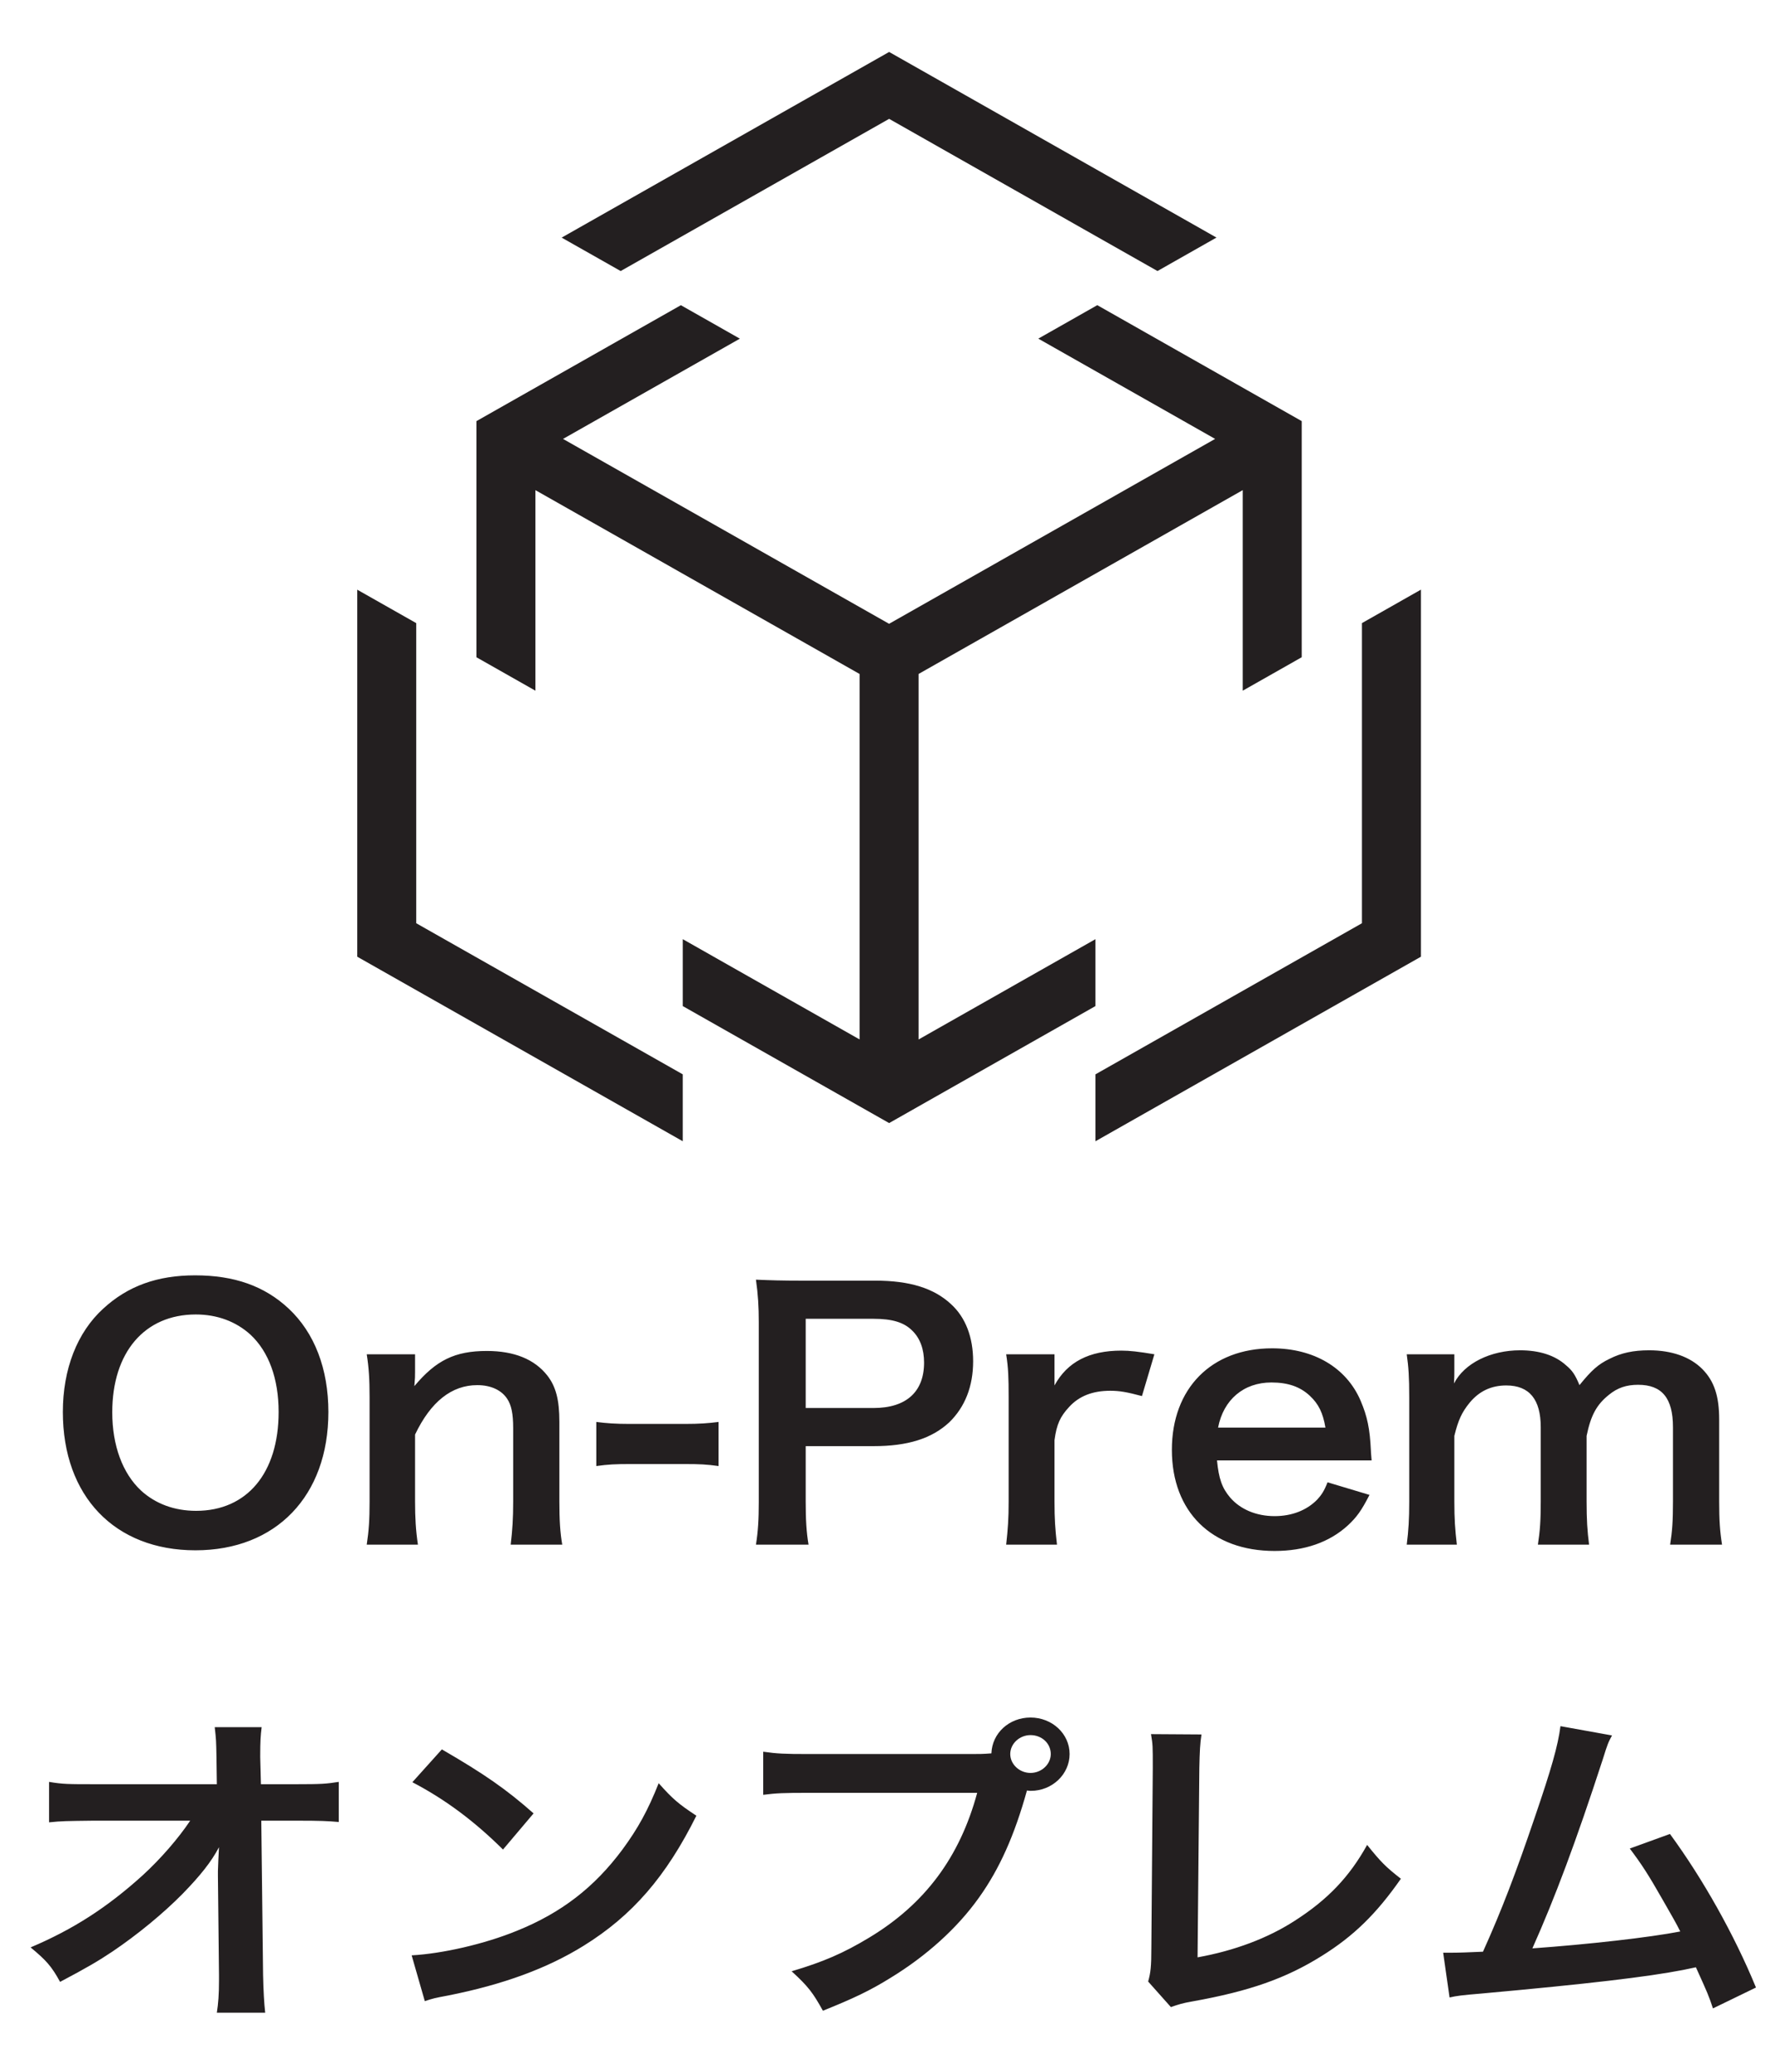 <?xml version="1.0" ?>
<svg xmlns="http://www.w3.org/2000/svg" id="svg117" version="1.1" viewBox="8.837 3.657 56.16 65.52">
	<defs id="defs111"/>
	<g transform="translate(0,-222.917)" id="layer1">
		<path id="path18" transform="matrix(0.265,0,0,0.265,0,222.917)" d="M 139.504 20 L 100.406 42.156 L 107.451 46.148 L 139.504 27.984 L 171.543 46.145 L 178.586 42.152 L 139.504 20 z M 164.357 50.219 L 157.312 54.213 L 178.426 66.178 L 139.5 88.244 L 100.57 66.18 L 121.684 54.217 L 114.639 50.223 L 90.232 64.057 L 90.232 92.238 L 97.275 96.23 L 97.275 72.295 L 135.977 94.232 L 135.977 137.846 L 114.863 125.881 L 114.863 133.865 L 139.502 147.828 L 164.135 133.867 L 164.135 125.881 L 143.02 137.852 L 143.02 94.232 L 181.723 72.293 L 181.723 96.227 L 188.766 92.234 L 188.766 64.057 L 164.357 50.219 z M 203 84.168 L 195.957 88.16 L 195.957 123.979 L 164.135 142.014 L 164.135 150 L 203 127.973 L 203 84.168 z M 76 84.174 L 76 127.973 L 114.863 149.996 L 114.863 142.012 L 83.043 123.979 L 83.043 88.164 L 76 84.174 z M 56.639 166 C 52.14 166 48.618 167.267 45.689 169.959 C 42.549 172.809 40.852 177.203 40.852 182.309 C 40.852 192.362 47.048 198.814 56.682 198.814 C 66.315 198.814 72.555 192.323 72.555 182.309 C 72.555 177.163 70.899 172.848 67.801 169.959 C 64.915 167.267 61.307 166 56.639 166 z M 123.602 166.516 C 123.856 168.297 123.941 169.721 123.941 171.621 L 123.941 193.035 C 123.941 195.173 123.856 196.557 123.602 198.141 L 129.883 198.141 C 129.628 196.637 129.543 195.132 129.543 192.994 L 129.543 186.385 L 137.648 186.385 C 141.723 186.385 144.61 185.475 146.689 183.535 C 148.557 181.714 149.533 179.26 149.533 176.252 C 149.533 173.402 148.64 171.027 146.9 169.443 C 144.863 167.543 141.978 166.633 137.861 166.633 L 128.992 166.633 C 126.743 166.633 125.426 166.595 123.602 166.516 z M 56.725 170.67 C 59.271 170.67 61.52 171.503 63.26 173.086 C 65.424 175.105 66.613 178.311 66.613 182.309 C 66.613 189.592 62.835 194.104 56.766 194.104 C 54.177 194.104 51.928 193.273 50.188 191.689 C 47.981 189.631 46.75 186.306 46.75 182.348 C 46.75 175.183 50.613 170.67 56.725 170.67 z M 129.543 171.186 L 137.648 171.186 C 139.898 171.186 141.299 171.62 142.275 172.609 C 143.209 173.52 143.676 174.827 143.676 176.41 C 143.676 179.893 141.553 181.832 137.648 181.832 L 129.543 181.832 L 129.543 171.186 z M 185.23 174.709 C 177.973 174.709 173.262 179.498 173.262 186.82 C 173.262 194.222 178.016 198.893 185.527 198.893 C 189.092 198.893 192.063 197.864 194.27 195.846 C 195.331 194.856 195.881 194.103 196.857 192.203 L 191.85 190.699 C 191.425 191.768 191.128 192.204 190.619 192.758 C 189.388 194.024 187.607 194.736 185.527 194.736 C 183.363 194.736 181.451 193.944 180.221 192.52 C 179.245 191.372 178.863 190.263 178.65 188.086 L 197.113 188.086 C 197.028 187.176 197.027 187.058 197.027 186.979 C 196.9 184.287 196.603 182.863 195.797 180.963 C 194.099 177.005 190.196 174.709 185.23 174.709 z M 214.84 174.945 C 211.317 174.945 208.178 176.49 206.947 178.904 C 206.99 178.271 206.988 177.677 206.988 177.439 L 206.988 175.42 L 201.303 175.42 C 201.515 176.924 201.6 178.073 201.6 180.566 L 201.6 192.994 C 201.6 195.132 201.515 196.439 201.303 198.141 L 207.287 198.141 C 207.075 196.32 206.988 195.132 206.988 192.994 L 206.988 185.158 C 207.455 183.258 207.881 182.347 208.814 181.199 C 209.96 179.814 211.403 179.141 213.186 179.141 C 215.944 179.141 217.303 180.804 217.303 184.129 L 217.303 192.994 C 217.303 195.25 217.218 196.478 216.963 198.141 L 223.074 198.141 C 222.862 196.518 222.777 195.171 222.777 192.994 L 222.777 185.158 C 223.287 182.704 223.966 181.437 225.451 180.25 C 226.47 179.419 227.529 179.062 228.93 179.062 C 231.773 179.062 233.09 180.646 233.09 184.129 L 233.09 192.994 C 233.09 195.33 233.005 196.518 232.75 198.141 L 238.947 198.141 C 238.693 196.518 238.607 195.211 238.607 192.994 L 238.607 183.219 C 238.607 180.408 238.012 178.626 236.611 177.201 C 235.168 175.737 232.962 174.945 230.246 174.945 C 228.336 174.945 226.893 175.262 225.492 175.975 C 224.177 176.608 223.371 177.32 221.928 179.102 C 221.418 177.875 221.078 177.36 220.314 176.727 C 218.999 175.539 217.132 174.945 214.84 174.945 z M 167.227 174.984 C 163.407 174.984 160.776 176.33 159.248 179.141 L 159.248 175.42 L 153.477 175.42 C 153.731 177.043 153.773 178.152 153.773 180.566 L 153.773 192.994 C 153.773 195.052 153.689 196.201 153.477 198.141 L 159.545 198.141 C 159.333 196.28 159.248 195.132 159.248 192.994 L 159.248 185.672 C 159.503 183.772 159.927 182.863 160.988 181.715 C 162.177 180.409 163.79 179.775 165.912 179.775 C 167.016 179.775 167.907 179.933 169.689 180.408 L 171.174 175.42 C 169.264 175.104 168.245 174.984 167.227 174.984 z M 91.477 175.025 C 87.657 175.025 85.409 176.133 82.82 179.221 C 82.905 178.231 82.904 178.111 82.904 177.518 L 82.904 175.42 L 77.133 175.42 C 77.387 177.043 77.473 178.389 77.473 180.566 L 77.473 192.994 C 77.473 195.211 77.387 196.439 77.133 198.141 L 83.244 198.141 C 82.99 196.439 82.904 194.934 82.904 192.994 L 82.904 185 C 84.772 181.081 87.276 179.102 90.332 179.102 C 91.945 179.102 93.217 179.695 93.896 180.725 C 94.406 181.477 94.617 182.545 94.617 184.207 L 94.617 192.994 C 94.617 195.013 94.532 196.359 94.32 198.141 L 100.475 198.141 C 100.22 196.676 100.135 195.171 100.135 192.994 L 100.135 183.496 C 100.135 180.844 99.71 179.259 98.691 177.953 C 97.164 176.014 94.744 175.025 91.477 175.025 z M 185.145 178.785 C 187.139 178.785 188.583 179.3 189.729 180.369 C 190.79 181.359 191.299 182.426 191.596 184.168 L 178.779 184.168 C 179.416 180.843 181.834 178.785 185.145 178.785 z M 104.541 183.496 L 104.541 188.76 C 105.942 188.562 106.876 188.521 108.531 188.521 L 115.109 188.521 C 116.849 188.521 117.74 188.561 119.141 188.76 L 119.141 183.496 C 117.91 183.654 116.849 183.732 115.109 183.732 L 108.531 183.732 C 106.834 183.732 105.772 183.654 104.541 183.496 z M 156.383 218.771 C 153.836 218.771 151.8 220.632 151.715 223.047 C 150.781 223.126 150.145 223.127 149.381 223.127 L 129.9 223.127 C 127.014 223.127 126.124 223.087 124.469 222.85 L 124.469 227.994 C 125.997 227.796 126.973 227.758 129.816 227.758 L 150.018 227.758 C 147.938 235.437 143.779 241.018 137.158 245.016 C 134.018 246.916 131.598 247.944 127.863 249.053 C 129.858 250.874 130.409 251.624 131.598 253.762 C 135.247 252.297 137.243 251.348 139.662 249.844 C 143.949 247.231 147.64 243.907 150.229 240.266 C 152.69 236.822 154.474 232.824 155.959 227.48 C 156.256 227.52 156.341 227.52 156.426 227.52 C 158.972 227.52 161.051 225.541 161.051 223.127 C 161.051 220.712 158.972 218.771 156.383 218.771 z M 219.658 219.801 C 219.361 222.136 218.555 224.947 216.561 230.766 C 214.354 237.257 212.656 241.729 210.406 246.717 C 208.624 246.796 207.605 246.836 206.756 246.836 L 205.652 246.836 L 206.416 252.18 C 207.265 251.982 207.903 251.903 210.279 251.705 C 222.969 250.557 230.014 249.726 234.301 248.895 C 235.277 248.697 235.276 248.695 235.828 248.576 C 237.314 251.861 237.314 251.862 237.865 253.484 L 243 250.992 C 240.411 244.699 236.677 238.049 232.73 232.666 L 227.934 234.406 C 229.334 236.267 230.097 237.416 231.965 240.701 C 232.983 242.482 233.494 243.353 233.961 244.303 C 230.311 245.015 222.968 245.845 216.305 246.32 C 219.021 240.225 221.484 233.655 224.709 223.76 C 225.303 221.86 225.346 221.781 225.812 220.91 L 219.658 219.801 z M 58.984 219.92 C 59.154 221.424 59.153 221.423 59.195 223.561 L 59.238 226.729 L 44.555 226.729 C 41.541 226.729 40.82 226.728 39.207 226.451 L 39.207 231.279 C 40.735 231.121 41.245 231.121 44.428 231.082 L 56.055 231.082 C 54.654 233.18 52.534 235.634 50.369 237.613 C 46.125 241.453 42.05 244.066 37 246.203 C 38.867 247.747 39.503 248.458 40.521 250.318 C 43.747 248.616 45.148 247.786 46.803 246.678 C 49.731 244.699 52.83 242.166 55.164 239.791 C 57.286 237.614 58.601 235.95 59.492 234.248 C 59.45 234.881 59.365 236.9 59.365 237.098 L 59.365 237.652 L 59.492 249.488 L 59.492 250.199 C 59.492 251.822 59.408 252.892 59.238 254 L 65.01 254 C 64.882 252.892 64.798 251.387 64.756 249.447 L 64.543 231.082 L 68.914 231.082 C 71.545 231.082 72.522 231.122 73.795 231.24 L 73.795 226.451 C 72.31 226.689 71.631 226.729 68.787 226.729 L 64.5 226.729 L 64.416 223.521 L 64.416 223.285 C 64.416 221.662 64.459 220.949 64.586 219.92 L 58.984 219.92 z M 170.77 220.752 C 170.982 222.058 170.982 222.057 170.982 224.828 L 170.812 246.203 C 170.812 248.499 170.727 249.211 170.43 250.279 L 173.146 253.328 C 174.038 253.011 174.547 252.852 175.693 252.654 C 182.569 251.427 186.897 249.884 191.141 247.232 C 194.96 244.857 197.677 242.205 200.605 238.01 C 198.781 236.585 198.229 236.029 196.574 233.971 C 194.452 237.81 191.82 240.542 187.916 243.035 C 184.733 245.093 180.744 246.599 176.33 247.391 L 176.541 224.789 C 176.583 222.85 176.627 221.86 176.797 220.791 L 170.77 220.752 z M 156.383 220.869 C 157.741 220.869 158.803 221.86 158.803 223.127 C 158.803 224.354 157.698 225.383 156.383 225.383 C 155.067 225.383 153.965 224.354 153.965 223.127 C 153.965 221.9 155.067 220.869 156.383 220.869 z M 86.104 222.572 L 82.58 226.49 C 86.527 228.548 90.007 231.161 93.402 234.525 L 97.053 230.211 C 93.785 227.321 91.154 225.501 86.104 222.572 z M 111.99 226.609 C 110.717 229.816 109.529 231.992 107.662 234.525 C 104.309 239.038 100.362 242.085 95.057 244.223 C 91.195 245.806 86.146 246.954 82.496 247.152 L 84.066 252.615 C 85.043 252.299 85.17 252.258 86.867 251.941 C 93.445 250.635 98.708 248.695 103.037 246.004 C 108.851 242.402 112.883 237.732 116.49 230.488 C 114.326 229.063 113.645 228.47 111.99 226.609 z " style="fill:#231f20;fill-opacity:1;fill-rule:nonzero;stroke:none;stroke-width:0.082"/>
	</g>
</svg>